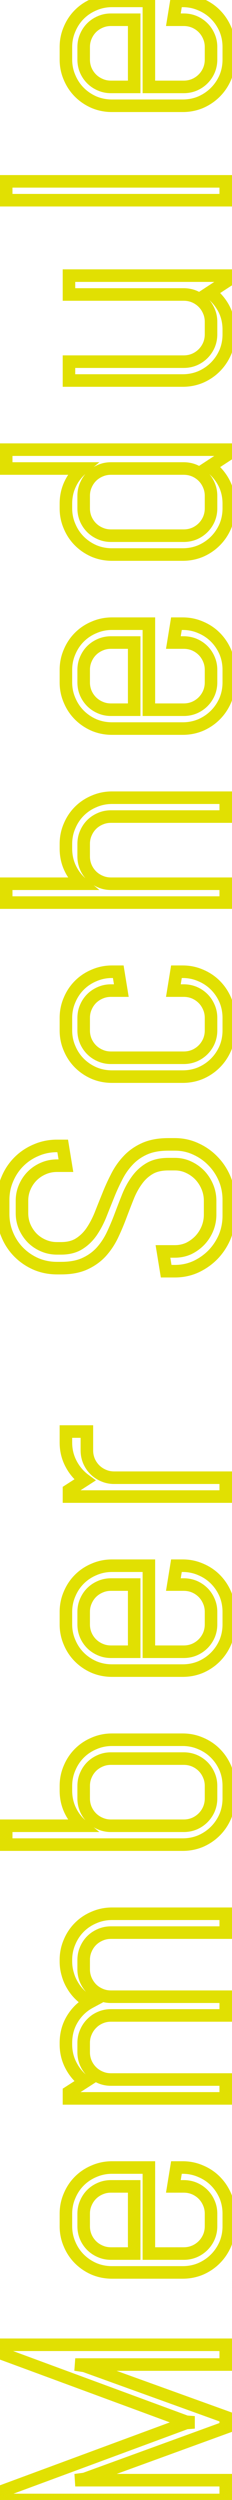 <svg width="37" height="398" viewBox="0 0 37 398" fill="none" xmlns="http://www.w3.org/2000/svg">
<path d="M36 376.438L36 377.438L37 377.438L37 376.438L36 376.438ZM12.001 376.438L12.001 375.438L11.855 377.428L12.001 376.438ZM13.49 376.658L13.83 375.718L13.736 375.684L13.636 375.669L13.49 376.658ZM36 384.788L37 384.788L37 384.086L36.34 383.848L36 384.788ZM36 386.448L36.342 387.388L37 387.148L37 386.448L36 386.448ZM13.49 394.651L13.62 395.643L13.729 395.629L13.833 395.591L13.49 394.651ZM12.001 394.847L11.871 393.855L12.001 395.847L12.001 394.847ZM36 394.847L37 394.847L37 393.847L36 393.847L36 394.847ZM36 397.996L36 398.996L37 398.996L37 397.996L36 397.996ZM0.99 397.996L-0.01 397.996L-0.01 398.996L0.99 398.996L0.99 397.996ZM0.99 396.36L0.643 395.422L-0.01 395.664L-0.01 396.36L0.99 396.36ZM29.701 385.74L29.626 384.743L29.486 384.754L29.354 384.802L29.701 385.74ZM30.995 385.643L31.07 386.64L31.07 384.645L30.995 385.643ZM29.701 385.545L29.355 386.483L29.486 386.532L29.626 386.542L29.701 385.545ZM0.99 374.949L-0.01 374.949L-0.01 375.646L0.644 375.887L0.99 374.949ZM0.99 373.289L0.99 372.289L-0.01 372.289L-0.01 373.289L0.99 373.289ZM36 373.289L37 373.289L37 372.289L36 372.289L36 373.289ZM36 375.438L12.001 375.438L12.001 377.438L36 377.438L36 375.438ZM11.855 377.428L13.344 377.647L13.636 375.669L12.147 375.449L11.855 377.428ZM13.15 377.599L35.66 385.729L36.34 383.848L13.83 375.718L13.15 377.599ZM35 384.788L35 386.448L37 386.448L37 384.788L35 384.788ZM35.658 385.509L13.148 393.712L13.833 395.591L36.342 387.388L35.658 385.509ZM13.36 393.66L11.871 393.855L12.131 395.838L13.62 395.643L13.36 393.66ZM12.001 395.847L36 395.847L36 393.847L12.001 393.847L12.001 395.847ZM35 394.847L35 397.996L37 397.996L37 394.847L35 394.847ZM36 396.996L0.99 396.996L0.99 398.996L36 398.996L36 396.996ZM1.99 397.996L1.99 396.36L-0.01 396.36L-0.01 397.996L1.99 397.996ZM1.337 397.298L30.048 386.678L29.354 384.802L0.643 395.422L1.337 397.298ZM29.776 386.737L31.07 386.64L30.92 384.645L29.626 384.743L29.776 386.737ZM31.07 384.645L29.776 384.548L29.626 386.542L30.92 386.64L31.07 384.645ZM30.047 384.607L1.336 374.011L0.644 375.887L29.355 386.483L30.047 384.607ZM1.99 374.949L1.99 373.289L-0.01 373.289L-0.01 374.949L1.99 374.949ZM0.99 374.289L36 374.289L36 372.289L0.99 372.289L0.99 374.289ZM35 373.289L35 376.438L37 376.438L37 373.289L35 373.289ZM31.996 345.657L31.596 346.574L31.603 346.577L31.61 346.58L31.996 345.657ZM35.927 349.563L36.849 349.178L36.846 349.171L36.843 349.164L35.927 349.563ZM35.927 357.278L36.843 357.678L36.846 357.671L36.849 357.664L35.927 357.278ZM31.996 361.209L32.382 362.132L32.389 362.129L32.396 362.126L31.996 361.209ZM15.004 361.209L14.604 362.126L14.611 362.129L14.618 362.132L15.004 361.209ZM11.098 357.278L12.02 356.893L12.017 356.885L12.014 356.878L11.098 357.278ZM11.098 349.563L12.014 349.963L12.017 349.956L12.02 349.949L11.098 349.563ZM15.004 345.657L15.39 346.58L15.397 346.577L15.404 346.574L15.004 345.657ZM23.744 345.071L24.744 345.071L24.744 344.071L23.744 344.071L23.744 345.071ZM23.744 358.768L22.744 358.768L22.744 359.768L23.744 359.768L23.744 358.768ZM31.02 358.426L31.41 359.346L31.42 359.342L31.02 358.426ZM33.315 356.131L34.231 356.532L34.235 356.521L33.315 356.131ZM33.315 350.735L32.394 351.126L32.398 351.136L33.315 350.735ZM31.02 348.416L31.42 347.5L31.41 347.495L31.02 348.416ZM27.65 348.074L26.663 347.914L26.475 349.074L27.65 349.074L27.65 348.074ZM28.139 345.071L28.139 344.071L27.288 344.071L27.152 344.911L28.139 345.071ZM16.005 348.416L16.395 349.337L16.406 349.332L16.005 348.416ZM13.685 350.735L14.602 351.136L14.606 351.126L13.685 350.735ZM13.685 356.131L12.765 356.521L12.769 356.532L13.685 356.131ZM16.005 358.426L16.406 357.51L16.395 357.505L16.005 358.426ZM21.4 358.768L21.4 359.768L22.4 359.768L22.4 358.768L21.4 358.768ZM21.4 348.074L22.4 348.074L22.4 347.074L21.4 347.074L21.4 348.074ZM29.14 346.071C30.016 346.071 30.831 346.24 31.596 346.574L32.396 344.741C31.37 344.293 30.282 344.071 29.14 344.071L29.14 346.071ZM31.61 346.58C32.389 346.905 33.06 347.354 33.633 347.927L35.047 346.513C34.285 345.751 33.394 345.158 32.382 344.735L31.61 346.58ZM33.633 347.927C34.209 348.503 34.668 349.179 35.01 349.963L36.843 349.164C36.404 348.158 35.806 347.271 35.047 346.513L33.633 347.927ZM35.004 349.949C35.325 350.717 35.488 351.538 35.488 352.42L37.488 352.42C37.488 351.284 37.277 350.2 36.849 349.178L35.004 349.949ZM35.488 352.42L35.488 354.422L37.488 354.422L37.488 352.42L35.488 352.42ZM35.488 354.422C35.488 355.304 35.325 356.124 35.004 356.893L36.849 357.664C37.277 356.642 37.488 355.558 37.488 354.422L35.488 354.422ZM35.01 356.878C34.668 357.663 34.209 358.339 33.633 358.915L35.047 360.329C35.806 359.57 36.404 358.684 36.843 357.678L35.01 356.878ZM33.633 358.915C33.057 359.491 32.381 359.95 31.596 360.292L32.396 362.126C33.402 361.687 34.288 361.088 35.047 360.329L33.633 358.915ZM31.61 360.286C30.842 360.608 30.022 360.771 29.14 360.771L29.14 362.771C30.276 362.771 31.36 362.559 32.382 362.132L31.61 360.286ZM29.14 360.771L17.86 360.771L17.86 362.771L29.14 362.771L29.14 360.771ZM17.86 360.771C16.978 360.771 16.158 360.608 15.39 360.286L14.618 362.132C15.64 362.559 16.724 362.771 17.86 362.771L17.86 360.771ZM15.404 360.292C14.619 359.95 13.943 359.491 13.367 358.915L11.953 360.329C12.712 361.088 13.598 361.687 14.604 362.126L15.404 360.292ZM13.367 358.915C12.795 358.342 12.346 357.671 12.02 356.893L10.175 357.664C10.598 358.676 11.191 359.567 11.953 360.329L13.367 358.915ZM12.014 356.878C11.681 356.114 11.512 355.298 11.512 354.422L9.512 354.422C9.512 355.564 9.734 356.653 10.181 357.678L12.014 356.878ZM11.512 354.422L11.512 352.42L9.512 352.42L9.512 354.422L11.512 354.422ZM11.512 352.42C11.512 351.544 11.681 350.728 12.014 349.963L10.181 349.164C9.734 350.189 9.512 351.278 9.512 352.42L11.512 352.42ZM12.02 349.949C12.346 349.171 12.795 348.499 13.367 347.927L11.953 346.513C11.191 347.275 10.598 348.166 10.175 349.178L12.02 349.949ZM13.367 347.927C13.94 347.354 14.611 346.905 15.39 346.58L14.618 344.735C13.606 345.158 12.715 345.751 11.953 346.513L13.367 347.927ZM15.404 346.574C16.169 346.24 16.984 346.071 17.86 346.071L17.86 344.071C16.718 344.071 15.63 344.293 14.604 344.741L15.404 346.574ZM17.86 346.071L23.744 346.071L23.744 344.071L17.86 344.071L17.86 346.071ZM22.744 345.071L22.744 358.768L24.744 358.768L24.744 345.071L22.744 345.071ZM23.744 359.768L29.311 359.768L29.311 357.768L23.744 357.768L23.744 359.768ZM29.311 359.768C30.043 359.768 30.745 359.628 31.41 359.346L30.629 357.505C30.219 357.679 29.783 357.768 29.311 357.768L29.311 359.768ZM31.42 359.342C32.052 359.066 32.612 358.687 33.094 358.205L31.68 356.791C31.38 357.091 31.029 357.33 30.619 357.51L31.42 359.342ZM33.094 358.205C33.575 357.724 33.954 357.163 34.231 356.532L32.398 355.73C32.219 356.14 31.98 356.491 31.68 356.791L33.094 358.205ZM34.235 356.521C34.517 355.857 34.656 355.154 34.656 354.422L32.656 354.422C32.656 354.894 32.568 355.331 32.394 355.74L34.235 356.521ZM34.656 354.422L34.656 352.42L32.656 352.42L32.656 354.422L34.656 354.422ZM34.656 352.42C34.656 351.688 34.517 350.989 34.231 350.335L32.398 351.136C32.568 351.523 32.656 351.947 32.656 352.42L34.656 352.42ZM34.235 350.345C33.96 349.696 33.58 349.123 33.094 348.637L31.68 350.051C31.974 350.346 32.213 350.7 32.394 351.126L34.235 350.345ZM33.094 348.637C32.612 348.155 32.052 347.776 31.42 347.5L30.619 349.332C31.029 349.512 31.38 349.751 31.68 350.051L33.094 348.637ZM31.41 347.495C30.745 347.213 30.043 347.074 29.311 347.074L29.311 349.074C29.783 349.074 30.219 349.163 30.629 349.337L31.41 347.495ZM29.311 347.074L27.65 347.074L27.65 349.074L29.311 349.074L29.311 347.074ZM28.637 348.235L29.126 345.232L27.152 344.911L26.663 347.914L28.637 348.235ZM28.139 346.071L29.14 346.071L29.14 344.071L28.139 344.071L28.139 346.071ZM17.689 347.074C16.958 347.074 16.259 347.213 15.604 347.5L16.406 349.332C16.793 349.163 17.217 349.074 17.689 349.074L17.689 347.074ZM15.614 347.495C14.966 347.771 14.393 348.15 13.906 348.637L15.32 350.051C15.615 349.756 15.97 349.517 16.395 349.337L15.614 347.495ZM13.906 348.637C13.42 349.123 13.04 349.696 12.765 350.345L14.606 351.126C14.787 350.7 15.026 350.346 15.32 350.051L13.906 348.637ZM12.769 350.335C12.483 350.989 12.344 351.688 12.344 352.42L14.344 352.42C14.344 351.947 14.432 351.523 14.602 351.136L12.769 350.335ZM12.344 352.42L12.344 354.422L14.344 354.422L14.344 352.42L12.344 352.42ZM12.344 354.422C12.344 355.154 12.483 355.857 12.765 356.521L14.606 355.74C14.432 355.331 14.344 354.894 14.344 354.422L12.344 354.422ZM12.769 356.532C13.046 357.163 13.425 357.724 13.906 358.205L15.32 356.791C15.021 356.491 14.781 356.14 14.602 355.73L12.769 356.532ZM13.906 358.205C14.393 358.692 14.966 359.071 15.614 359.346L16.395 357.505C15.97 357.325 15.615 357.086 15.32 356.791L13.906 358.205ZM15.604 359.342C16.259 359.628 16.958 359.768 17.689 359.768L17.689 357.768C17.217 357.768 16.793 357.679 16.406 357.51L15.604 359.342ZM17.689 359.768L21.4 359.768L21.4 357.768L17.689 357.768L17.689 359.768ZM22.4 358.768L22.4 348.074L20.4 348.074L20.4 358.768L22.4 358.768ZM21.4 347.074L17.689 347.074L17.689 349.074L21.4 349.074L21.4 347.074ZM36 307.674L36 308.674L37 308.674L37 307.674L36 307.674ZM16.005 308.016L16.395 308.936L16.406 308.932L16.005 308.016ZM13.685 310.335L14.602 310.736L14.606 310.726L13.685 310.335ZM13.685 315.218L12.765 315.608L12.769 315.619L13.685 315.218ZM14.613 316.609L13.892 317.302L13.899 317.309L13.906 317.316L14.613 316.609ZM16.005 317.537L16.406 316.621L16.395 316.617L16.005 317.537ZM36 317.879L37 317.879L37 316.879L36 316.879L36 317.879ZM36 320.857L36 321.857L37 321.857L37 320.857L36 320.857ZM16.005 321.199L16.395 322.12L16.406 322.115L16.005 321.199ZM14.613 322.151L15.32 322.858L15.328 322.851L15.335 322.844L14.613 322.151ZM13.685 323.543L14.602 323.944L14.606 323.934L13.685 323.543ZM13.685 328.426L12.765 328.816L12.769 328.827L13.685 328.426ZM16.005 330.721L16.406 329.804L16.395 329.8L16.005 330.721ZM36 331.062L37 331.062L37 330.062L36 330.062L36 331.062ZM36 334.065L36 335.065L37 335.065L37 334.065L36 334.065ZM11 334.065L10 334.065L10 335.065L11 335.065L11 334.065ZM11 333.064L10.458 332.224L10 332.519L10 333.064L11 333.064ZM13.539 331.429L14.081 332.269L15.3 331.484L14.132 330.624L13.539 331.429ZM11.342 328.865L12.228 328.401L12.225 328.396L11.342 328.865ZM11.562 321.395L12.414 321.918L11.562 321.395ZM14.345 318.758L14.817 319.639L16.452 318.764L14.822 317.879L14.345 318.758ZM11.586 316.097L12.448 315.59L12.442 315.58L12.437 315.571L11.586 316.097ZM10.805 314.29L11.769 314.025L11.766 314.014L11.762 314.003L10.805 314.29ZM11.098 309.163L12.014 309.563L12.017 309.556L12.02 309.549L11.098 309.163ZM15.004 305.257L15.39 306.179L15.397 306.176L15.404 306.173L15.004 305.257ZM36 304.671L37 304.671L37 303.671L36 303.671L36 304.671ZM36 306.674L17.689 306.674L17.689 308.674L36 308.674L36 306.674ZM17.689 306.674C16.958 306.674 16.259 306.813 15.604 307.099L16.406 308.932C16.793 308.762 17.217 308.674 17.689 308.674L17.689 306.674ZM15.614 307.095C14.966 307.37 14.393 307.75 13.906 308.236L15.32 309.65C15.615 309.356 15.97 309.117 16.395 308.936L15.614 307.095ZM13.906 308.236C13.42 308.723 13.04 309.296 12.765 309.944L14.606 310.726C14.787 310.3 15.026 309.945 15.32 309.65L13.906 308.236ZM12.769 309.934C12.483 310.589 12.344 311.288 12.344 312.02L14.344 312.02C14.344 311.547 14.432 311.123 14.602 310.736L12.769 309.934ZM12.344 312.02L12.344 313.509L14.344 313.509L14.344 312.02L12.344 312.02ZM12.344 313.509C12.344 314.241 12.483 314.944 12.765 315.608L14.606 314.827C14.432 314.418 14.344 313.981 14.344 313.509L12.344 313.509ZM12.769 315.619C13.044 316.247 13.419 316.809 13.892 317.302L15.335 315.917C15.026 315.596 14.783 315.231 14.602 314.817L12.769 315.619ZM13.906 317.316C14.393 317.803 14.966 318.183 15.614 318.458L16.395 316.617C15.97 316.436 15.615 316.197 15.32 315.902L13.906 317.316ZM15.604 318.453C16.259 318.74 16.958 318.879 17.689 318.879L17.689 316.879C17.217 316.879 16.793 316.79 16.406 316.621L15.604 318.453ZM17.689 318.879L36 318.879L36 316.879L17.689 316.879L17.689 318.879ZM35 317.879L35 320.857L37 320.857L37 317.879L35 317.879ZM36 319.857L17.689 319.857L17.689 321.857L36 321.857L36 319.857ZM17.689 319.857C16.958 319.857 16.259 319.997 15.604 320.283L16.406 322.115C16.793 321.946 17.217 321.857 17.689 321.857L17.689 319.857ZM15.614 320.279C14.957 320.557 14.38 320.951 13.892 321.459L15.335 322.844C15.628 322.538 15.979 322.297 16.395 322.12L15.614 320.279ZM13.906 321.444C13.42 321.931 13.04 322.504 12.765 323.152L14.606 323.934C14.787 323.508 15.026 323.153 15.32 322.858L13.906 321.444ZM12.769 323.142C12.483 323.797 12.344 324.496 12.344 325.228L14.344 325.228C14.344 324.755 14.432 324.331 14.602 323.944L12.769 323.142ZM12.344 325.228L12.344 326.717L14.344 326.717L14.344 325.228L12.344 325.228ZM12.344 326.717C12.344 327.449 12.483 328.152 12.765 328.816L14.606 328.035C14.432 327.626 14.344 327.189 14.344 326.717L12.344 326.717ZM12.769 328.827C13.046 329.458 13.425 330.019 13.906 330.5L15.32 329.086C15.021 328.786 14.781 328.435 14.602 328.025L12.769 328.827ZM13.906 330.5C14.393 330.987 14.966 331.366 15.614 331.641L16.395 329.8C15.97 329.62 15.615 329.381 15.32 329.086L13.906 330.5ZM15.604 331.637C16.259 331.923 16.958 332.062 17.689 332.062L17.689 330.062C17.217 330.062 16.793 329.974 16.406 329.805L15.604 331.637ZM17.689 332.062L36 332.062L36 330.062L17.689 330.062L17.689 332.062ZM35 331.062L35 334.065L37 334.065L37 331.062L35 331.062ZM36 333.065L11 333.065L11 335.065L36 335.065L36 333.065ZM12 334.065L12 333.064L10 333.064L10 334.065L12 334.065ZM11.542 333.905L14.081 332.269L12.998 330.588L10.458 332.224L11.542 333.905ZM14.132 330.624C13.327 330.03 12.695 329.293 12.228 328.401L10.456 329.329C11.063 330.488 11.895 331.46 12.946 332.234L14.132 330.624ZM12.225 328.396C11.751 327.504 11.512 326.535 11.512 325.472L9.512 325.472C9.512 326.85 9.826 328.143 10.459 329.334L12.225 328.396ZM11.512 325.472L11.512 325.228L9.512 325.228L9.512 325.472L11.512 325.472ZM11.512 325.228C11.512 323.985 11.816 322.89 12.414 321.918L10.709 320.871C9.907 322.177 9.512 323.638 9.512 325.228L11.512 325.228ZM12.414 321.918C13.023 320.926 13.82 320.173 14.817 319.639L13.873 317.876C12.558 318.58 11.5 319.584 10.709 320.871L12.414 321.918ZM14.822 317.879C14.332 317.613 13.885 317.285 13.477 316.891L12.088 318.33C12.624 318.847 13.218 319.284 13.868 319.637L14.822 317.879ZM13.477 316.891C13.069 316.497 12.726 316.063 12.448 315.59L10.724 316.604C11.096 317.237 11.552 317.813 12.088 318.33L13.477 316.891ZM12.437 315.571C12.147 315.102 11.924 314.588 11.769 314.025L9.84 314.555C10.044 315.294 10.341 315.985 10.735 316.622L12.437 315.571ZM11.762 314.003C11.596 313.448 11.512 312.869 11.512 312.264L9.512 312.264C9.512 313.058 9.623 313.83 9.847 314.577L11.762 314.003ZM11.512 312.264L11.512 312.02L9.512 312.02L9.512 312.264L11.512 312.264ZM11.512 312.02C11.512 311.143 11.681 310.328 12.014 309.563L10.181 308.763C9.734 309.789 9.512 310.877 9.512 312.02L11.512 312.02ZM12.02 309.549C12.346 308.77 12.795 308.099 13.367 307.526L11.953 306.112C11.191 306.874 10.598 307.765 10.175 308.777L12.02 309.549ZM13.367 307.526C13.94 306.954 14.611 306.505 15.39 306.179L14.618 304.334C13.606 304.757 12.715 305.35 11.953 306.112L13.367 307.526ZM15.404 306.173C16.169 305.84 16.984 305.671 17.86 305.671L17.86 303.671C16.718 303.671 15.63 303.893 14.604 304.34L15.404 306.173ZM17.86 305.671L36 305.671L36 303.671L17.86 303.671L17.86 305.671ZM35 304.671L35 307.674L37 307.674L37 304.671L35 304.671ZM31.996 277.552L31.596 278.468L31.603 278.471L31.61 278.474L31.996 277.552ZM35.927 281.458L36.849 281.072L36.846 281.065L36.843 281.058L35.927 281.458ZM35.927 289.173L36.843 289.573L36.846 289.566L36.849 289.559L35.927 289.173ZM31.996 293.104L32.382 294.026L32.389 294.023L32.396 294.02L31.996 293.104ZM0.99 293.665L-0.01 293.665L-0.01 294.665L0.99 294.665L0.99 293.665ZM0.99 290.662L0.99 289.662L-0.01 289.662L-0.01 290.662L0.99 290.662ZM13.1 290.662L13.1 291.662L15.845 291.662L13.743 289.896L13.1 290.662ZM11.195 288.196L12.099 287.768L11.195 288.196ZM11.098 281.458L12.014 281.858L12.017 281.851L12.02 281.844L11.098 281.458ZM15.004 277.552L15.39 278.474L15.397 278.471L15.404 278.468L15.004 277.552ZM16.005 280.311L16.395 281.231L16.406 281.227L16.005 280.311ZM13.685 282.63L14.602 283.031L14.606 283.02L13.685 282.63ZM13.685 288.025L12.765 288.416L12.769 288.426L13.685 288.025ZM16.005 290.32L16.406 289.404L16.395 289.4L16.005 290.32ZM31.02 290.32L31.41 291.241L31.42 291.236L31.02 290.32ZM33.314 288.025L34.231 288.426L34.235 288.416L33.314 288.025ZM33.314 282.63L32.394 283.02L32.398 283.031L33.314 282.63ZM31.02 280.311L31.42 279.394L31.41 279.39L31.02 280.311ZM29.14 277.966C30.016 277.966 30.831 278.135 31.596 278.468L32.396 276.635C31.37 276.188 30.282 275.966 29.14 275.966L29.14 277.966ZM31.61 278.474C32.389 278.8 33.06 279.249 33.633 279.821L35.047 278.407C34.285 277.645 33.394 277.052 32.382 276.629L31.61 278.474ZM33.633 279.821C34.209 280.397 34.668 281.073 35.01 281.858L36.843 281.058C36.404 280.052 35.806 279.166 35.047 278.407L33.633 279.821ZM35.004 281.844C35.325 282.612 35.488 283.432 35.488 284.314L37.488 284.314C37.488 283.178 37.277 282.094 36.849 281.072L35.004 281.844ZM35.488 284.314L35.488 286.316L37.488 286.316L37.488 284.314L35.488 284.314ZM35.488 286.316C35.488 287.198 35.325 288.019 35.004 288.787L36.849 289.559C37.277 288.536 37.488 287.453 37.488 286.316L35.488 286.316ZM35.01 288.773C34.668 289.558 34.209 290.234 33.633 290.809L35.047 292.224C35.806 291.465 36.404 290.578 36.843 289.573L35.01 288.773ZM33.633 290.809C33.057 291.385 32.381 291.845 31.596 292.187L32.396 294.02C33.402 293.581 34.288 292.983 35.047 292.224L33.633 290.809ZM31.61 292.181C30.842 292.502 30.022 292.665 29.14 292.665L29.14 294.665C30.276 294.665 31.36 294.454 32.382 294.026L31.61 292.181ZM29.14 292.665L0.99 292.665L0.99 294.665L29.14 294.665L29.14 292.665ZM1.99 293.665L1.99 290.662L-0.01 290.662L-0.01 293.665L1.99 293.665ZM0.99 291.662L13.1 291.662L13.1 289.662L0.99 289.662L0.99 291.662ZM13.743 289.896C13.039 289.305 12.493 288.598 12.099 287.768L10.292 288.625C10.809 289.715 11.533 290.652 12.456 291.428L13.743 289.896ZM12.099 287.768C11.71 286.949 11.512 286.055 11.512 285.071L9.512 285.071C9.512 286.334 9.769 287.523 10.292 288.625L12.099 287.768ZM11.512 285.071L11.512 284.314L9.512 284.314L9.512 285.071L11.512 285.071ZM11.512 284.314C11.512 283.438 11.681 282.623 12.014 281.858L10.181 281.058C9.734 282.084 9.512 283.172 9.512 284.314L11.512 284.314ZM12.02 281.844C12.346 281.065 12.795 280.394 13.367 279.821L11.953 278.407C11.191 279.169 10.598 280.06 10.175 281.072L12.02 281.844ZM13.367 279.821C13.94 279.249 14.611 278.8 15.39 278.474L14.618 276.629C13.606 277.052 12.715 277.645 11.953 278.407L13.367 279.821ZM15.404 278.468C16.169 278.135 16.984 277.966 17.86 277.966L17.86 275.966C16.718 275.966 15.63 276.188 14.604 276.635L15.404 278.468ZM17.86 277.966L29.14 277.966L29.14 275.966L17.86 275.966L17.86 277.966ZM17.689 278.969C16.958 278.969 16.259 279.108 15.604 279.394L16.406 281.227C16.793 281.057 17.217 280.969 17.689 280.969L17.689 278.969ZM15.614 279.39C14.966 279.665 14.393 280.045 13.906 280.531L15.32 281.945C15.615 281.651 15.97 281.412 16.395 281.231L15.614 279.39ZM13.906 280.531C13.42 281.018 13.04 281.591 12.765 282.239L14.606 283.02C14.787 282.595 15.026 282.24 15.32 281.945L13.906 280.531ZM12.769 282.229C12.483 282.884 12.344 283.583 12.344 284.314L14.344 284.314C14.344 283.842 14.432 283.418 14.602 283.031L12.769 282.229ZM12.344 284.314L12.344 286.316L14.344 286.316L14.344 284.314L12.344 284.314ZM12.344 286.316C12.344 287.048 12.483 287.751 12.765 288.416L14.606 287.635C14.432 287.225 14.344 286.789 14.344 286.316L12.344 286.316ZM12.769 288.426C13.046 289.058 13.425 289.618 13.906 290.1L15.32 288.685C15.021 288.386 14.781 288.035 14.602 287.625L12.769 288.426ZM13.906 290.1C14.393 290.586 14.966 290.966 15.614 291.241L16.395 289.4C15.97 289.219 15.615 288.98 15.32 288.685L13.906 290.1ZM15.604 291.236C16.259 291.523 16.958 291.662 17.689 291.662L17.689 289.662C17.217 289.662 16.793 289.573 16.406 289.404L15.604 291.236ZM17.689 291.662L29.311 291.662L29.311 289.662L17.689 289.662L17.689 291.662ZM29.311 291.662C30.043 291.662 30.745 291.523 31.41 291.241L30.629 289.4C30.219 289.573 29.783 289.662 29.311 289.662L29.311 291.662ZM31.42 291.236C32.052 290.96 32.612 290.581 33.094 290.1L31.68 288.685C31.38 288.985 31.029 289.225 30.619 289.404L31.42 291.236ZM33.094 290.1C33.575 289.618 33.954 289.058 34.231 288.426L32.398 287.625C32.219 288.035 31.98 288.386 31.68 288.685L33.094 290.1ZM34.235 288.416C34.517 287.751 34.656 287.048 34.656 286.316L32.656 286.316C32.656 286.789 32.568 287.225 32.394 287.635L34.235 288.416ZM34.656 286.316L34.656 284.314L32.656 284.314L32.656 286.316L34.656 286.316ZM34.656 284.314C34.656 283.583 34.517 282.884 34.231 282.229L32.398 283.031C32.568 283.418 32.656 283.842 32.656 284.314L34.656 284.314ZM34.235 282.239C33.96 281.591 33.58 281.018 33.094 280.531L31.68 281.945C31.974 282.24 32.213 282.595 32.394 283.02L34.235 282.239ZM33.094 280.531C32.612 280.05 32.052 279.671 31.42 279.394L30.619 281.227C31.029 281.406 31.38 281.646 31.68 281.945L33.094 280.531ZM31.41 279.39C30.745 279.108 30.043 278.969 29.311 278.969L29.311 280.969C29.783 280.969 30.219 281.057 30.629 281.231L31.41 279.39ZM29.311 278.969L17.689 278.969L17.689 280.969L29.311 280.969L29.311 278.969ZM31.996 249.847L31.596 250.763L31.603 250.766L31.61 250.769L31.996 249.847ZM35.927 253.753L36.849 253.367L36.846 253.36L36.843 253.353L35.927 253.753ZM35.927 261.468L36.843 261.868L36.846 261.861L36.849 261.854L35.927 261.468ZM31.996 265.398L32.382 266.321L32.389 266.318L32.396 266.315L31.996 265.398ZM15.004 265.398L14.604 266.315L14.611 266.318L14.618 266.321L15.004 265.398ZM11.098 261.468L12.02 261.082L12.017 261.075L12.014 261.068L11.098 261.468ZM11.098 253.753L12.014 254.153L12.017 254.146L12.02 254.139L11.098 253.753ZM15.004 249.847L15.39 250.769L15.397 250.766L15.404 250.763L15.004 249.847ZM23.744 249.261L24.744 249.261L24.744 248.261L23.744 248.261L23.744 249.261ZM23.744 262.957L22.744 262.957L22.744 263.957L23.744 263.957L23.744 262.957ZM31.02 262.615L31.41 263.536L31.42 263.531L31.02 262.615ZM33.314 260.32L34.231 260.721L34.235 260.711L33.314 260.32ZM33.314 254.925L32.394 255.315L32.398 255.326L33.314 254.925ZM31.02 252.605L31.42 251.689L31.41 251.685L31.02 252.605ZM27.65 252.264L26.663 252.103L26.475 253.264L27.65 253.264L27.65 252.264ZM28.139 249.261L28.139 248.261L27.288 248.261L27.152 249.1L28.139 249.261ZM16.005 252.605L16.395 253.526L16.406 253.522L16.005 252.605ZM13.685 254.925L14.602 255.326L14.606 255.315L13.685 254.925ZM13.685 260.32L12.765 260.711L12.769 260.721L13.685 260.32ZM16.005 262.615L16.406 261.699L16.395 261.695L16.005 262.615ZM21.4 262.957L21.4 263.957L22.4 263.957L22.4 262.957L21.4 262.957ZM21.4 252.264L22.4 252.264L22.4 251.264L21.4 251.264L21.4 252.264ZM29.14 250.261C30.016 250.261 30.831 250.429 31.596 250.763L32.396 248.93C31.37 248.483 30.282 248.261 29.14 248.261L29.14 250.261ZM31.61 250.769C32.389 251.095 33.06 251.544 33.633 252.116L35.047 250.702C34.285 249.94 33.394 249.347 32.382 248.924L31.61 250.769ZM33.633 252.116C34.209 252.692 34.668 253.368 35.01 254.153L36.843 253.353C36.404 252.347 35.806 251.461 35.047 250.702L33.633 252.116ZM35.004 254.139C35.325 254.907 35.488 255.727 35.488 256.609L37.488 256.609C37.488 255.473 37.277 254.389 36.849 253.367L35.004 254.139ZM35.488 256.609L35.488 258.611L37.488 258.611L37.488 256.609L35.488 256.609ZM35.488 258.611C35.488 259.493 35.325 260.314 35.004 261.082L36.849 261.854C37.277 260.831 37.488 259.747 37.488 258.611L35.488 258.611ZM35.01 261.068C34.668 261.853 34.209 262.529 33.633 263.104L35.047 264.519C35.806 263.76 36.404 262.873 36.843 261.868L35.01 261.068ZM33.633 263.104C33.057 263.68 32.381 264.139 31.596 264.482L32.396 266.315C33.402 265.876 34.288 265.277 35.047 264.519L33.633 263.104ZM31.61 264.476C30.842 264.797 30.022 264.96 29.14 264.96L29.14 266.96C30.276 266.96 31.36 266.749 32.382 266.321L31.61 264.476ZM29.14 264.96L17.86 264.96L17.86 266.96L29.14 266.96L29.14 264.96ZM17.86 264.96C16.978 264.96 16.158 264.797 15.39 264.476L14.618 266.321C15.64 266.749 16.724 266.96 17.86 266.96L17.86 264.96ZM15.404 264.482C14.619 264.139 13.943 263.68 13.367 263.104L11.953 264.519C12.712 265.277 13.598 265.876 14.604 266.315L15.404 264.482ZM13.367 263.104C12.795 262.532 12.346 261.861 12.02 261.082L10.175 261.854C10.598 262.865 11.191 263.757 11.953 264.519L13.367 263.104ZM12.014 261.068C11.681 260.303 11.512 259.487 11.512 258.611L9.512 258.611C9.512 259.753 9.734 260.842 10.181 261.868L12.014 261.068ZM11.512 258.611L11.512 256.609L9.512 256.609L9.512 258.611L11.512 258.611ZM11.512 256.609C11.512 255.733 11.681 254.918 12.014 254.153L10.181 253.353C9.734 254.379 9.512 255.467 9.512 256.609L11.512 256.609ZM12.02 254.139C12.346 253.36 12.795 252.689 13.367 252.116L11.953 250.702C11.191 251.464 10.598 252.355 10.175 253.367L12.02 254.139ZM13.367 252.116C13.94 251.544 14.611 251.095 15.39 250.769L14.618 248.924C13.606 249.347 12.715 249.94 11.953 250.702L13.367 252.116ZM15.404 250.763C16.169 250.429 16.984 250.261 17.86 250.261L17.86 248.261C16.718 248.261 15.63 248.483 14.604 248.93L15.404 250.763ZM17.86 250.261L23.744 250.261L23.744 248.261L17.86 248.261L17.86 250.261ZM22.744 249.261L22.744 262.957L24.744 262.957L24.744 249.261L22.744 249.261ZM23.744 263.957L29.311 263.957L29.311 261.957L23.744 261.957L23.744 263.957ZM29.311 263.957C30.043 263.957 30.745 263.818 31.41 263.536L30.629 261.695C30.219 261.868 29.783 261.957 29.311 261.957L29.311 263.957ZM31.42 263.531C32.052 263.255 32.612 262.876 33.094 262.395L31.68 260.98C31.38 261.28 31.029 261.52 30.619 261.699L31.42 263.531ZM33.094 262.395C33.575 261.913 33.954 261.353 34.231 260.721L32.398 259.919C32.219 260.329 31.98 260.681 31.68 260.98L33.094 262.395ZM34.235 260.711C34.517 260.046 34.656 259.343 34.656 258.611L32.656 258.611C32.656 259.084 32.568 259.52 32.394 259.93L34.235 260.711ZM34.656 258.611L34.656 256.609L32.656 256.609L32.656 258.611L34.656 258.611ZM34.656 256.609C34.656 255.878 34.517 255.179 34.231 254.524L32.398 255.326C32.568 255.713 32.656 256.137 32.656 256.609L34.656 256.609ZM34.235 254.534C33.96 253.886 33.58 253.313 33.094 252.826L31.68 254.24C31.974 254.535 32.213 254.89 32.394 255.315L34.235 254.534ZM33.094 252.826C32.612 252.345 32.052 251.966 31.42 251.689L30.619 253.522C31.029 253.701 31.38 253.94 31.68 254.24L33.094 252.826ZM31.41 251.685C30.745 251.403 30.043 251.264 29.311 251.264L29.311 253.264C29.783 253.264 30.219 253.352 30.629 253.526L31.41 251.685ZM29.311 251.264L27.65 251.264L27.65 253.264L29.311 253.264L29.311 251.264ZM28.637 252.424L29.126 249.421L27.152 249.1L26.663 252.103L28.637 252.424ZM28.139 250.261L29.14 250.261L29.14 248.261L28.139 248.261L28.139 250.261ZM17.689 251.264C16.958 251.264 16.259 251.403 15.604 251.689L16.406 253.522C16.793 253.352 17.217 253.264 17.689 253.264L17.689 251.264ZM15.614 251.685C14.966 251.96 14.393 252.34 13.906 252.826L15.32 254.24C15.615 253.946 15.97 253.707 16.395 253.526L15.614 251.685ZM13.906 252.826C13.42 253.313 13.04 253.886 12.765 254.534L14.606 255.315C14.787 254.89 15.026 254.535 15.32 254.24L13.906 252.826ZM12.769 254.524C12.483 255.179 12.344 255.878 12.344 256.609L14.344 256.609C14.344 256.137 14.432 255.713 14.602 255.326L12.769 254.524ZM12.344 256.609L12.344 258.611L14.344 258.611L14.344 256.609L12.344 256.609ZM12.344 258.611C12.344 259.343 12.483 260.046 12.765 260.711L14.606 259.93C14.432 259.52 14.344 259.084 14.344 258.611L12.344 258.611ZM12.769 260.721C13.046 261.353 13.425 261.913 13.906 262.395L15.32 260.98C15.021 260.681 14.781 260.329 14.602 259.919L12.769 260.721ZM13.906 262.395C14.393 262.881 14.966 263.261 15.614 263.536L16.395 261.695C15.97 261.514 15.615 261.275 15.32 260.98L13.906 262.395ZM15.604 263.531C16.259 263.818 16.958 263.957 17.689 263.957L17.689 261.957C17.217 261.957 16.793 261.868 16.406 261.699L15.604 263.531ZM17.689 263.957L21.4 263.957L21.4 261.957L17.689 261.957L17.689 263.957ZM22.4 262.957L22.4 252.264L20.4 252.264L20.4 262.957L22.4 262.957ZM21.4 251.264L17.689 251.264L17.689 253.264L21.4 253.264L21.4 251.264ZM14.198 232.615L13.278 233.006L13.282 233.016L14.198 232.615ZM16.518 234.91L16.918 233.994L16.908 233.99L16.518 234.91ZM36 235.252L37 235.252L37 234.252L36 234.252L36 235.252ZM36 238.255L36 239.255L37 239.255L37 238.255L36 238.255ZM11 238.255L10 238.255L10 239.255L11 239.255L11 238.255ZM11 237.254L10.458 236.413L10 236.709L10 237.254L11 237.254ZM13.539 235.618L14.081 236.459L15.3 235.673L14.132 234.813L13.539 235.618ZM11.342 233.055L12.228 232.591L12.225 232.586L11.342 233.055ZM10.512 227.903L10.512 226.903L9.512 226.903L9.512 227.903L10.512 227.903ZM13.856 227.903L14.856 227.903L14.856 226.903L13.856 226.903L13.856 227.903ZM12.856 230.906C12.856 231.638 12.996 232.341 13.278 233.006L15.119 232.225C14.945 231.815 14.856 231.379 14.856 230.906L12.856 230.906ZM13.282 233.016C13.558 233.648 13.938 234.208 14.419 234.69L15.833 233.275C15.533 232.975 15.294 232.624 15.114 232.214L13.282 233.016ZM14.419 234.69C14.905 235.176 15.478 235.556 16.127 235.831L16.908 233.99C16.483 233.809 16.128 233.57 15.833 233.275L14.419 234.69ZM16.117 235.826C16.771 236.113 17.47 236.252 18.202 236.252L18.202 234.252C17.73 234.252 17.305 234.163 16.918 233.994L16.117 235.826ZM18.202 236.252L36 236.252L36 234.252L18.202 234.252L18.202 236.252ZM35 235.252L35 238.255L37 238.255L37 235.252L35 235.252ZM36 237.255L11 237.255L11 239.255L36 239.255L36 237.255ZM12 238.255L12 237.254L10 237.254L10 238.255L12 238.255ZM11.542 238.095L14.081 236.459L12.998 234.778L10.458 236.413L11.542 238.095ZM14.132 234.813C13.327 234.22 12.695 233.482 12.228 232.591L10.456 233.519C11.063 234.678 11.895 235.649 12.946 236.423L14.132 234.813ZM12.225 232.586C11.751 231.693 11.512 230.724 11.512 229.661L9.512 229.661C9.512 231.04 9.826 232.333 10.459 233.524L12.225 232.586ZM11.512 229.661L11.512 227.903L9.512 227.903L9.512 229.661L11.512 229.661ZM10.512 228.903L13.856 228.903L13.856 226.903L10.512 226.903L10.512 228.903ZM12.856 227.903L12.856 230.906L14.856 230.906L14.856 227.903L12.856 227.903ZM31.239 182.918L30.815 183.823L30.826 183.829L31.239 182.918ZM33.974 184.847L33.252 185.539L33.259 185.546L33.974 184.847ZM35.829 187.654L36.753 187.271L36.75 187.264L35.829 187.654ZM35.829 196.932L36.748 197.327L36.751 197.319L36.755 197.31L35.829 196.932ZM33.974 199.739L34.688 200.439L34.695 200.432L33.974 199.739ZM31.239 201.668L31.652 202.579L31.664 202.573L31.239 201.668ZM26.503 202.376L25.516 202.537L25.652 203.376L26.503 203.376L26.503 202.376ZM25.99 199.227L25.99 198.227L24.814 198.227L25.003 199.387L25.99 199.227ZM30.092 198.763L30.504 199.674L30.517 199.668L30.53 199.661L30.092 198.763ZM31.874 197.469L32.592 198.165L32.597 198.159L32.603 198.153L31.874 197.469ZM33.07 195.613L33.993 195.999L33.996 195.992L33.07 195.613ZM33.07 188.948L33.993 188.562L33.07 188.948ZM31.874 187.093L32.603 186.408L32.597 186.402L32.592 186.397L31.874 187.093ZM30.092 185.823L29.662 186.726L29.671 186.731L30.092 185.823ZM23.842 186.043L23.332 185.182L23.842 186.043ZM21.815 187.923L22.623 188.512L22.631 188.501L21.815 187.923ZM20.375 190.584L21.303 190.955L21.306 190.95L20.375 190.584ZM17.909 196.663L18.809 197.098L18.812 197.092L17.909 196.663ZM16.151 199.3L16.889 199.976L16.896 199.967L16.151 199.3ZM13.539 201.18L13.957 202.088L13.539 201.18ZM5.751 201.229L5.35 202.145L5.362 202.15L5.751 201.229ZM1.186 196.639L2.107 196.25L2.104 196.243L1.186 196.639ZM1.186 187.679L2.102 188.08L2.107 188.067L1.186 187.679ZM5.751 183.113L6.14 184.035L6.152 184.029L5.751 183.113ZM9.999 182.43L10.986 182.269L10.849 181.43L9.999 181.43L9.999 182.43ZM10.512 185.579L10.512 186.579L11.688 186.579L11.499 185.418L10.512 185.579ZM6.923 186.019L7.317 186.938L7.325 186.934L6.923 186.019ZM3.944 188.997L4.86 189.399L4.863 189.391L3.944 188.997ZM3.944 195.32L3.025 195.714L3.029 195.722L3.944 195.32ZM5.141 197.103L4.422 197.798L4.428 197.804L4.434 197.81L5.141 197.103ZM6.923 198.299L7.325 197.383L7.317 197.38L6.923 198.299ZM14.564 196.15L15.38 196.728L15.389 196.717L14.564 196.15ZM15.98 193.514L16.904 193.898L16.907 193.889L16.911 193.88L15.98 193.514ZM17.201 190.462L18.128 190.838L18.133 190.826L17.201 190.462ZM18.568 187.435L19.457 187.894L19.461 187.885L19.466 187.876L18.568 187.435ZM20.399 184.773L21.129 185.457L21.137 185.449L20.399 184.773ZM27.895 183.186C28.941 183.186 29.91 183.399 30.815 183.823L31.664 182.013C30.485 181.46 29.224 181.186 27.895 181.186L27.895 183.186ZM30.826 183.829C31.754 184.249 32.56 184.818 33.252 185.539L34.695 184.154C33.825 183.247 32.808 182.531 31.652 182.007L30.826 183.829ZM33.259 185.546C33.949 186.251 34.499 187.08 34.908 188.045L36.75 187.264C36.247 186.08 35.561 185.038 34.688 184.147L33.259 185.546ZM34.906 188.038C35.293 188.97 35.488 189.962 35.488 191.023L37.488 191.023C37.488 189.709 37.244 188.455 36.753 187.271L34.906 188.038ZM35.488 191.023L35.488 193.538L37.488 193.538L37.488 191.023L35.488 191.023ZM35.488 193.538C35.488 194.6 35.293 195.602 34.904 196.553L36.755 197.31C37.244 196.113 37.488 194.853 37.488 193.538L35.488 193.538ZM34.911 196.536C34.501 197.486 33.949 198.321 33.252 199.047L34.695 200.432C35.561 199.53 36.245 198.493 36.748 197.327L34.911 196.536ZM33.259 199.039C32.564 199.749 31.752 200.323 30.815 200.763L31.664 202.573C32.81 202.036 33.821 201.324 34.688 200.439L33.259 199.039ZM30.826 200.757C29.92 201.168 28.946 201.376 27.895 201.376L27.895 203.376C29.219 203.376 30.476 203.112 31.652 202.579L30.826 200.757ZM27.895 201.376L26.503 201.376L26.503 203.376L27.895 203.376L27.895 201.376ZM27.49 202.215L26.977 199.066L25.003 199.387L25.516 202.537L27.49 202.215ZM25.99 200.227L27.895 200.227L27.895 198.227L25.99 198.227L25.99 200.227ZM27.895 200.227C28.812 200.227 29.686 200.044 30.504 199.674L29.68 197.852C29.131 198.1 28.54 198.227 27.895 198.227L27.895 200.227ZM30.53 199.661C31.302 199.285 31.991 198.785 32.592 198.165L31.156 196.773C30.715 197.227 30.216 197.59 29.653 197.864L30.53 199.661ZM32.603 198.153C33.192 197.527 33.655 196.806 33.993 195.999L32.148 195.227C31.9 195.82 31.565 196.337 31.145 196.784L32.603 198.153ZM33.996 195.992C34.339 195.154 34.51 194.277 34.51 193.367L32.51 193.367C32.51 194.02 32.388 194.64 32.145 195.235L33.996 195.992ZM34.51 193.367L34.51 191.17L32.51 191.17L32.51 193.367L34.51 193.367ZM34.51 191.17C34.51 190.26 34.338 189.388 33.993 188.562L32.148 189.334C32.388 189.908 32.51 190.517 32.51 191.17L34.51 191.17ZM33.993 188.562C33.655 187.755 33.192 187.035 32.603 186.408L31.145 187.777C31.565 188.225 31.9 188.741 32.148 189.334L33.993 188.562ZM32.592 186.397C31.987 185.773 31.293 185.278 30.512 184.916L29.671 186.731C30.225 186.987 30.719 187.338 31.156 187.789L32.592 186.397ZM30.522 184.92C29.7 184.529 28.82 184.335 27.895 184.335L27.895 186.335C28.532 186.335 29.117 186.467 29.662 186.726L30.522 184.92ZM27.895 184.335L26.845 184.335L26.845 186.335L27.895 186.335L27.895 184.335ZM26.845 184.335C25.514 184.335 24.324 184.596 23.332 185.182L24.351 186.904C24.955 186.546 25.767 186.335 26.845 186.335L26.845 184.335ZM23.332 185.182C22.41 185.728 21.631 186.453 20.999 187.345L22.631 188.501C23.106 187.83 23.679 187.302 24.351 186.904L23.332 185.182ZM21.007 187.334C20.383 188.19 19.863 189.154 19.444 190.218L21.306 190.95C21.668 190.028 22.109 189.218 22.623 188.512L21.007 187.334ZM19.447 190.213C19.053 191.196 18.66 192.212 18.267 193.26L20.139 193.962C20.528 192.927 20.916 191.925 21.303 190.955L19.447 190.213ZM18.267 193.26C17.886 194.276 17.466 195.267 17.006 196.234L18.812 197.092C19.297 196.074 19.739 195.03 20.139 193.962L18.267 193.26ZM17.009 196.228C16.576 197.123 16.042 197.923 15.406 198.633L16.896 199.967C17.661 199.114 18.298 198.156 18.809 197.098L17.009 196.228ZM15.414 198.624C14.794 199.301 14.034 199.851 13.121 200.271L13.957 202.088C15.095 201.564 16.077 200.861 16.889 199.976L15.414 198.624ZM13.121 200.271C12.262 200.667 11.153 200.888 9.755 200.888L9.755 202.888C11.352 202.888 12.765 202.637 13.957 202.088L13.121 200.271ZM9.755 200.888L9.096 200.888L9.096 202.888L9.755 202.888L9.755 200.888ZM9.096 200.888C8.034 200.888 7.052 200.692 6.14 200.307L5.362 202.15C6.533 202.644 7.781 202.888 9.096 202.888L9.096 200.888ZM6.152 200.312C5.221 199.905 4.414 199.356 3.724 198.666L2.309 200.08C3.181 200.952 4.198 201.64 5.35 202.145L6.152 200.312ZM3.724 198.666C3.036 197.978 2.497 197.175 2.107 196.25L0.264 197.027C0.753 198.185 1.435 199.205 2.309 200.08L3.724 198.666ZM2.104 196.243C1.704 195.314 1.502 194.326 1.502 193.27L-0.498 193.27C-0.498 194.589 -0.244 195.847 0.267 197.034L2.104 196.243ZM1.502 193.27L1.502 191.023L-0.498 191.023L-0.498 193.27L1.502 193.27ZM1.502 191.023C1.502 189.967 1.704 188.989 2.102 188.08L0.269 187.278C-0.244 188.452 -0.498 189.704 -0.498 191.023L1.502 191.023ZM2.107 188.067C2.497 187.142 3.036 186.339 3.724 185.651L2.309 184.237C1.435 185.112 0.753 186.132 0.264 187.29L2.107 188.067ZM3.724 185.651C4.411 184.964 5.214 184.425 6.14 184.035L5.362 182.192C4.204 182.68 3.184 183.363 2.309 184.237L3.724 185.651ZM6.152 184.029C7.061 183.631 8.039 183.43 9.096 183.43L9.096 181.43C7.776 181.43 6.524 181.684 5.35 182.197L6.152 184.029ZM9.096 183.43L9.999 183.43L9.999 181.43L9.096 181.43L9.096 183.43ZM9.012 182.59L9.525 185.74L11.499 185.418L10.986 182.269L9.012 182.59ZM10.512 184.579L9.096 184.579L9.096 186.579L10.512 186.579L10.512 184.579ZM9.096 184.579C8.186 184.579 7.324 184.75 6.521 185.103L7.325 186.934C7.856 186.701 8.443 186.579 9.096 186.579L9.096 184.579ZM6.529 185.099C5.733 185.44 5.032 185.909 4.434 186.508L5.848 187.922C6.259 187.511 6.745 187.183 7.317 186.938L6.529 185.099ZM4.434 186.508C3.835 187.106 3.366 187.808 3.025 188.603L4.863 189.391C5.108 188.819 5.437 188.333 5.848 187.922L4.434 186.508ZM3.029 188.595C2.676 189.398 2.505 190.26 2.505 191.17L4.505 191.17C4.505 190.517 4.627 189.931 4.86 189.399L3.029 188.595ZM2.505 191.17L2.505 193.123L4.505 193.123L4.505 191.17L2.505 191.17ZM2.505 193.123C2.505 194.033 2.676 194.9 3.025 195.714L4.863 194.926C4.627 194.374 4.505 193.776 4.505 193.123L2.505 193.123ZM3.029 195.722C3.369 196.498 3.835 197.192 4.422 197.798L5.859 196.407C5.437 195.972 5.105 195.477 4.86 194.918L3.029 195.722ZM4.434 197.81C5.032 198.408 5.733 198.877 6.529 199.218L7.317 197.38C6.745 197.135 6.259 196.806 5.848 196.395L4.434 197.81ZM6.521 199.214C7.324 199.567 8.186 199.738 9.096 199.738L9.096 197.738C8.443 197.738 7.856 197.617 7.325 197.383L6.521 199.214ZM9.096 199.738L9.755 199.738L9.755 197.738L9.096 197.738L9.096 199.738ZM9.755 199.738C11.017 199.738 12.154 199.472 13.112 198.881L12.062 197.179C11.49 197.532 10.738 197.738 9.755 197.738L9.755 199.738ZM13.112 198.881C13.999 198.334 14.755 197.612 15.38 196.728L13.748 195.572C13.268 196.251 12.705 196.782 12.062 197.179L13.112 198.881ZM15.389 196.717C15.969 195.872 16.473 194.932 16.904 193.898L15.057 193.129C14.674 194.049 14.234 194.866 13.74 195.584L15.389 196.717ZM16.911 193.88C17.3 192.891 17.706 191.877 18.128 190.838L16.275 190.086C15.85 191.13 15.442 192.151 15.05 193.148L16.911 193.88ZM18.133 190.826C18.527 189.816 18.968 188.839 19.457 187.894L17.68 186.976C17.159 187.984 16.689 189.025 16.27 190.098L18.133 190.826ZM19.466 187.876C19.912 186.969 20.466 186.164 21.129 185.457L19.67 184.089C18.868 184.945 18.201 185.915 17.671 186.993L19.466 187.876ZM21.137 185.449C21.755 184.775 22.52 184.225 23.449 183.804L22.623 181.983C21.469 182.506 20.477 183.209 19.662 184.098L21.137 185.449ZM23.449 183.804C24.327 183.406 25.448 183.186 26.845 183.186L26.845 181.186C25.247 181.186 23.828 181.437 22.623 181.983L23.449 183.804ZM26.845 183.186L27.895 183.186L27.895 181.186L26.845 181.186L26.845 183.186ZM31.996 155.286L31.596 156.203L31.603 156.206L31.61 156.209L31.996 155.286ZM35.927 159.192L36.849 158.807L36.846 158.799L36.843 158.792L35.927 159.192ZM35.927 166.907L36.843 167.307L36.846 167.3L36.849 167.293L35.927 166.907ZM31.996 170.838L32.382 171.76L32.389 171.758L32.396 171.754L31.996 170.838ZM15.004 170.838L14.604 171.754L14.611 171.758L14.618 171.76L15.004 170.838ZM11.098 166.907L12.02 166.521L12.017 166.514L12.014 166.507L11.098 166.907ZM11.098 159.192L12.014 159.592L12.017 159.585L12.02 159.578L11.098 159.192ZM15.004 155.286L15.39 156.209L15.397 156.206L15.404 156.203L15.004 155.286ZM18.861 154.7L19.848 154.54L19.712 153.7L18.861 153.7L18.861 154.7ZM19.35 157.703L19.35 158.703L20.525 158.703L20.337 157.543L19.35 157.703ZM16.005 158.045L16.395 158.966L16.406 158.961L16.005 158.045ZM13.685 160.364L14.602 160.765L14.606 160.755L13.685 160.364ZM13.685 165.76L12.765 166.15L12.769 166.161L13.685 165.76ZM16.005 168.055L16.406 167.138L16.395 167.134L16.005 168.055ZM31.02 168.055L31.41 168.975L31.42 168.971L31.02 168.055ZM33.314 165.76L34.231 166.161L34.235 166.15L33.314 165.76ZM33.314 160.364L32.394 160.755L32.398 160.765L33.314 160.364ZM31.02 158.045L31.42 157.129L31.41 157.124L31.02 158.045ZM27.65 157.703L26.663 157.543L26.475 158.703L27.65 158.703L27.65 157.703ZM28.139 154.7L28.139 153.7L27.288 153.7L27.152 154.54L28.139 154.7ZM29.14 155.7C30.016 155.7 30.831 155.869 31.596 156.203L32.396 154.37C31.37 153.922 30.282 153.7 29.14 153.7L29.14 155.7ZM31.61 156.209C32.389 156.534 33.06 156.983 33.633 157.556L35.047 156.142C34.285 155.38 33.394 154.787 32.382 154.364L31.61 156.209ZM33.633 157.556C34.209 158.132 34.668 158.808 35.01 159.592L36.843 158.792C36.404 157.787 35.806 156.9 35.047 156.142L33.633 157.556ZM35.004 159.578C35.325 160.346 35.488 161.167 35.488 162.049L37.488 162.049C37.488 160.913 37.277 159.829 36.849 158.807L35.004 159.578ZM35.488 162.049L35.488 164.051L37.488 164.051L37.488 162.049L35.488 162.049ZM35.488 164.051C35.488 164.933 35.325 165.753 35.004 166.521L36.849 167.293C37.277 166.271 37.488 165.187 37.488 164.051L35.488 164.051ZM35.01 166.507C34.668 167.292 34.209 167.968 33.633 168.544L35.047 169.958C35.806 169.199 36.404 168.313 36.843 167.307L35.01 166.507ZM33.633 168.544C33.057 169.12 32.381 169.579 31.596 169.921L32.396 171.754C33.402 171.316 34.288 170.717 35.047 169.958L33.633 168.544ZM31.61 169.915C30.842 170.237 30.022 170.399 29.14 170.399L29.14 172.399C30.276 172.399 31.36 172.188 32.382 171.76L31.61 169.915ZM29.14 170.399L17.86 170.399L17.86 172.399L29.14 172.399L29.14 170.399ZM17.86 170.399C16.978 170.399 16.158 170.237 15.39 169.915L14.618 171.76C15.64 172.188 16.724 172.399 17.86 172.399L17.86 170.399ZM15.404 169.921C14.619 169.579 13.943 169.12 13.367 168.544L11.953 169.958C12.712 170.717 13.598 171.316 14.604 171.754L15.404 169.921ZM13.367 168.544C12.795 167.971 12.346 167.3 12.02 166.521L10.175 167.293C10.598 168.305 11.191 169.196 11.953 169.958L13.367 168.544ZM12.014 166.507C11.68 165.742 11.512 164.927 11.512 164.051L9.512 164.051C9.512 165.193 9.734 166.282 10.181 167.307L12.014 166.507ZM11.512 164.051L11.512 162.049L9.512 162.049L9.512 164.051L11.512 164.051ZM11.512 162.049C11.512 161.173 11.68 160.357 12.014 159.592L10.181 158.792C9.734 159.818 9.512 160.907 9.512 162.049L11.512 162.049ZM12.02 159.578C12.346 158.8 12.795 158.128 13.367 157.556L11.953 156.142C11.191 156.904 10.598 157.795 10.175 158.807L12.02 159.578ZM13.367 157.556C13.94 156.983 14.611 156.534 15.39 156.209L14.618 154.364C13.606 154.787 12.715 155.38 11.953 156.142L13.367 157.556ZM15.404 156.203C16.169 155.869 16.984 155.7 17.86 155.7L17.86 153.7C16.718 153.7 15.63 153.922 14.604 154.37L15.404 156.203ZM17.86 155.7L18.861 155.7L18.861 153.7L17.86 153.7L17.86 155.7ZM17.874 154.861L18.363 157.864L20.337 157.543L19.848 154.54L17.874 154.861ZM19.35 156.703L17.689 156.703L17.689 158.703L19.35 158.703L19.35 156.703ZM17.689 156.703C16.958 156.703 16.259 156.842 15.604 157.129L16.406 158.961C16.793 158.792 17.217 158.703 17.689 158.703L17.689 156.703ZM15.614 157.124C14.966 157.4 14.393 157.779 13.906 158.266L15.32 159.68C15.615 159.385 15.97 159.146 16.395 158.965L15.614 157.124ZM13.906 158.266C13.42 158.752 13.04 159.325 12.765 159.974L14.606 160.755C14.787 160.329 15.026 159.975 15.32 159.68L13.906 158.266ZM12.769 159.963C12.483 160.618 12.344 161.317 12.344 162.049L14.344 162.049C14.344 161.576 14.432 161.152 14.602 160.765L12.769 159.963ZM12.344 162.049L12.344 164.051L14.344 164.051L14.344 162.049L12.344 162.049ZM12.344 164.051C12.344 164.783 12.483 165.486 12.765 166.15L14.606 165.369C14.432 164.96 14.344 164.523 14.344 164.051L12.344 164.051ZM12.769 166.161C13.046 166.792 13.425 167.353 13.906 167.834L15.32 166.42C15.021 166.12 14.781 165.769 14.602 165.359L12.769 166.161ZM13.906 167.834C14.393 168.321 14.966 168.7 15.614 168.975L16.395 167.134C15.97 166.954 15.615 166.715 15.32 166.42L13.906 167.834ZM15.604 168.971C16.259 169.257 16.958 169.396 17.689 169.396L17.689 167.396C17.217 167.396 16.793 167.308 16.406 167.139L15.604 168.971ZM17.689 169.396L29.311 169.396L29.311 167.396L17.689 167.396L17.689 169.396ZM29.311 169.396C30.043 169.396 30.745 169.257 31.41 168.975L30.629 167.134C30.219 167.308 29.783 167.396 29.311 167.396L29.311 169.396ZM31.42 168.971C32.052 168.694 32.612 168.315 33.094 167.834L31.68 166.42C31.38 166.72 31.029 166.959 30.619 167.139L31.42 168.971ZM33.094 167.834C33.575 167.353 33.954 166.792 34.231 166.161L32.398 165.359C32.219 165.769 31.98 166.12 31.68 166.42L33.094 167.834ZM34.235 166.15C34.517 165.486 34.656 164.783 34.656 164.051L32.656 164.051C32.656 164.523 32.568 164.96 32.394 165.369L34.235 166.15ZM34.656 164.051L34.656 162.049L32.656 162.049L32.656 164.051L34.656 164.051ZM34.656 162.049C34.656 161.317 34.517 160.618 34.231 159.963L32.398 160.765C32.568 161.152 32.656 161.576 32.656 162.049L34.656 162.049ZM34.235 159.974C33.96 159.325 33.58 158.752 33.094 158.266L31.68 159.68C31.974 159.975 32.213 160.329 32.394 160.755L34.235 159.974ZM33.094 158.266C32.612 157.784 32.052 157.405 31.42 157.129L30.619 158.961C31.029 159.14 31.38 159.38 31.68 159.68L33.094 158.266ZM31.41 157.124C30.745 156.842 30.043 156.703 29.311 156.703L29.311 158.703C29.783 158.703 30.219 158.792 30.629 158.965L31.41 157.124ZM29.311 156.703L27.65 156.703L27.65 158.703L29.311 158.703L29.311 156.703ZM28.637 157.864L29.126 154.861L27.152 154.54L26.663 157.543L28.637 157.864ZM28.139 155.7L29.14 155.7L29.14 153.7L28.139 153.7L28.139 155.7ZM36 129.998L36 130.998L37 130.998L37 129.998L36 129.998ZM16.005 130.34L16.395 131.26L16.406 131.256L16.005 130.34ZM13.685 132.659L14.602 133.06L14.606 133.05L13.685 132.659ZM13.685 138.055L12.765 138.445L12.769 138.456L13.685 138.055ZM16.005 140.35L16.406 139.433L16.395 139.429L16.005 140.35ZM36 140.691L37 140.691L37 139.691L36 139.691L36 140.691ZM36 143.694L36 144.694L37 144.694L37 143.694L36 143.694ZM0.99 143.694L-0.01 143.694L-0.01 144.694L0.99 144.694L0.99 143.694ZM0.99 140.691L0.99 139.691L-0.01 139.691L-0.01 140.691L0.99 140.691ZM13.1 140.691L13.1 141.691L15.845 141.691L13.743 139.926L13.1 140.691ZM11.195 138.226L12.099 137.797L11.195 138.226ZM11.098 131.487L12.014 131.887L12.017 131.88L12.02 131.873L11.098 131.487ZM15.004 127.581L15.39 128.504L15.397 128.501L15.404 128.498L15.004 127.581ZM36 126.995L37 126.995L37 125.995L36 125.995L36 126.995ZM36 128.998L17.689 128.998L17.689 130.998L36 130.998L36 128.998ZM17.689 128.998C16.958 128.998 16.259 129.137 15.604 129.424L16.406 131.256C16.793 131.087 17.217 130.998 17.689 130.998L17.689 128.998ZM15.614 129.419C14.966 129.694 14.393 130.074 13.906 130.56L15.32 131.975C15.615 131.68 15.97 131.441 16.395 131.26L15.614 129.419ZM13.906 130.56C13.42 131.047 13.04 131.62 12.765 132.269L14.606 133.05C14.787 132.624 15.026 132.269 15.32 131.975L13.906 130.56ZM12.769 132.258C12.483 132.913 12.344 133.612 12.344 134.344L14.344 134.344C14.344 133.871 14.432 133.447 14.602 133.06L12.769 132.258ZM12.344 134.344L12.344 136.346L14.344 136.346L14.344 134.344L12.344 134.344ZM12.344 136.346C12.344 137.078 12.483 137.781 12.765 138.445L14.606 137.664C14.432 137.255 14.344 136.818 14.344 136.346L12.344 136.346ZM12.769 138.456C13.046 139.087 13.425 139.648 13.906 140.129L15.32 138.715C15.021 138.415 14.781 138.064 14.602 137.654L12.769 138.456ZM13.906 140.129C14.393 140.615 14.966 140.995 15.614 141.27L16.395 139.429C15.97 139.248 15.615 139.01 15.32 138.715L13.906 140.129ZM15.604 141.266C16.259 141.552 16.958 141.691 17.689 141.691L17.689 139.691C17.217 139.691 16.793 139.603 16.406 139.433L15.604 141.266ZM17.689 141.691L36 141.691L36 139.691L17.689 139.691L17.689 141.691ZM35 140.691L35 143.694L37 143.694L37 140.691L35 140.691ZM36 142.694L0.99 142.694L0.99 144.694L36 144.694L36 142.694ZM1.99 143.694L1.99 140.691L-0.01 140.691L-0.01 143.694L1.99 143.694ZM0.99 141.691L13.1 141.691L13.1 139.691L0.99 139.691L0.99 141.691ZM13.743 139.926C13.039 139.334 12.493 138.627 12.099 137.797L10.292 138.654C10.809 139.744 11.533 140.681 12.456 141.457L13.743 139.926ZM12.099 137.797C11.71 136.978 11.512 136.084 11.512 135.101L9.512 135.101C9.512 136.363 9.769 137.553 10.292 138.654L12.099 137.797ZM11.512 135.101L11.512 134.344L9.512 134.344L9.512 135.101L11.512 135.101ZM11.512 134.344C11.512 133.468 11.68 132.652 12.014 131.887L10.181 131.087C9.734 132.113 9.512 133.202 9.512 134.344L11.512 134.344ZM12.02 131.873C12.346 131.095 12.795 130.423 13.367 129.851L11.953 128.436C11.191 129.198 10.598 130.09 10.175 131.102L12.02 131.873ZM13.367 129.851C13.94 129.278 14.611 128.829 15.39 128.504L14.618 126.658C13.606 127.082 12.715 127.674 11.953 128.436L13.367 129.851ZM15.404 128.498C16.169 128.164 16.984 127.995 17.86 127.995L17.86 125.995C16.718 125.995 15.63 126.217 14.604 126.665L15.404 128.498ZM17.86 127.995L36 127.995L36 125.995L17.86 125.995L17.86 127.995ZM35 126.995L35 129.998L37 129.998L37 126.995L35 126.995ZM31.996 99.876L31.596 100.793L31.603 100.796L31.61 100.799L31.996 99.876ZM35.927 103.782L36.849 103.396L36.846 103.389L36.843 103.382L35.927 103.782ZM35.927 111.497L36.843 111.897L36.846 111.89L36.849 111.883L35.927 111.497ZM31.996 115.428L32.382 116.35L32.389 116.347L32.396 116.344L31.996 115.428ZM15.004 115.428L14.604 116.344L14.611 116.347L14.618 116.35L15.004 115.428ZM11.098 111.497L12.02 111.111L12.017 111.104L12.014 111.097L11.098 111.497ZM11.098 103.782L12.014 104.182L12.017 104.175L12.02 104.168L11.098 103.782ZM15.004 99.876L15.39 100.799L15.397 100.796L15.404 100.793L15.004 99.876ZM23.744 99.29L24.744 99.29L24.744 98.29L23.744 98.29L23.744 99.29ZM23.744 112.986L22.744 112.986L22.744 113.986L23.744 113.986L23.744 112.986ZM31.02 112.645L31.41 113.565L31.42 113.561L31.02 112.645ZM33.314 110.35L34.231 110.75L34.235 110.74L33.314 110.35ZM33.314 104.954L32.394 105.345L32.398 105.355L33.314 104.954ZM31.02 102.635L31.42 101.719L31.41 101.714L31.02 102.635ZM27.65 102.293L26.663 102.132L26.475 103.293L27.65 103.293L27.65 102.293ZM28.139 99.29L28.139 98.29L27.288 98.29L27.152 99.129L28.139 99.29ZM16.005 102.635L16.395 103.555L16.406 103.551L16.005 102.635ZM13.685 104.954L14.602 105.355L14.606 105.345L13.685 104.954ZM13.685 110.35L12.765 110.74L12.769 110.75L13.685 110.35ZM16.005 112.645L16.406 111.728L16.395 111.724L16.005 112.645ZM21.4 112.986L21.4 113.986L22.4 113.986L22.4 112.986L21.4 112.986ZM21.4 102.293L22.4 102.293L22.4 101.293L21.4 101.293L21.4 102.293ZM29.14 100.29C30.016 100.29 30.831 100.459 31.596 100.793L32.396 98.959C31.37 98.512 30.282 98.29 29.14 98.29L29.14 100.29ZM31.61 100.799C32.389 101.124 33.06 101.573 33.633 102.146L35.047 100.731C34.285 99.969 33.394 99.376 32.382 98.953L31.61 100.799ZM33.633 102.146C34.209 102.721 34.668 103.397 35.01 104.182L36.843 103.382C36.404 102.377 35.806 101.49 35.047 100.731L33.633 102.146ZM35.004 104.168C35.325 104.936 35.488 105.757 35.488 106.639L37.488 106.639C37.488 105.503 37.277 104.419 36.849 103.396L35.004 104.168ZM35.488 106.639L35.488 108.641L37.488 108.641L37.488 106.639L35.488 106.639ZM35.488 108.641C35.488 109.523 35.325 110.343 35.004 111.111L36.849 111.883C37.277 110.861 37.488 109.777 37.488 108.641L35.488 108.641ZM35.01 111.097C34.668 111.882 34.209 112.558 33.633 113.134L35.047 114.548C35.806 113.789 36.404 112.903 36.843 111.897L35.01 111.097ZM33.633 113.134C33.057 113.71 32.381 114.169 31.596 114.511L32.396 116.344C33.402 115.905 34.288 115.307 35.047 114.548L33.633 113.134ZM31.61 114.505C30.842 114.826 30.022 114.989 29.14 114.989L29.14 116.989C30.276 116.989 31.36 116.778 32.382 116.35L31.61 114.505ZM29.14 114.989L17.86 114.989L17.86 116.989L29.14 116.989L29.14 114.989ZM17.86 114.989C16.978 114.989 16.158 114.826 15.39 114.505L14.618 116.35C15.64 116.778 16.724 116.989 17.86 116.989L17.86 114.989ZM15.404 114.511C14.619 114.169 13.943 113.71 13.367 113.134L11.953 114.548C12.712 115.307 13.598 115.905 14.604 116.344L15.404 114.511ZM13.367 113.134C12.795 112.561 12.346 111.89 12.02 111.111L10.175 111.883C10.598 112.895 11.191 113.786 11.953 114.548L13.367 113.134ZM12.014 111.097C11.68 110.332 11.512 109.517 11.512 108.641L9.512 108.641C9.512 109.783 9.734 110.871 10.181 111.897L12.014 111.097ZM11.512 108.641L11.512 106.639L9.512 106.639L9.512 108.641L11.512 108.641ZM11.512 106.639C11.512 105.763 11.68 104.947 12.014 104.182L10.181 103.382C9.734 104.408 9.512 105.497 9.512 106.639L11.512 106.639ZM12.02 104.168C12.346 103.389 12.795 102.718 13.367 102.146L11.953 100.731C11.191 101.493 10.598 102.385 10.175 103.396L12.02 104.168ZM13.367 102.146C13.94 101.573 14.611 101.124 15.39 100.799L14.618 98.953C13.606 99.376 12.715 99.969 11.953 100.731L13.367 102.146ZM15.404 100.793C16.169 100.459 16.984 100.29 17.86 100.29L17.86 98.29C16.718 98.29 15.63 98.512 14.604 98.959L15.404 100.793ZM17.86 100.29L23.744 100.29L23.744 98.29L17.86 98.29L17.86 100.29ZM22.744 99.29L22.744 112.986L24.744 112.986L24.744 99.29L22.744 99.29ZM23.744 113.986L29.311 113.986L29.311 111.986L23.744 111.986L23.744 113.986ZM29.311 113.986C30.043 113.986 30.745 113.847 31.41 113.565L30.629 111.724C30.219 111.898 29.783 111.986 29.311 111.986L29.311 113.986ZM31.42 113.561C32.052 113.284 32.612 112.905 33.094 112.424L31.68 111.01C31.38 111.31 31.029 111.549 30.619 111.728L31.42 113.561ZM33.094 112.424C33.575 111.943 33.954 111.382 34.231 110.75L32.398 109.949C32.219 110.359 31.98 110.71 31.68 111.01L33.094 112.424ZM34.235 110.74C34.517 110.075 34.656 109.373 34.656 108.641L32.656 108.641C32.656 109.113 32.568 109.549 32.394 109.959L34.235 110.74ZM34.656 108.641L34.656 106.639L32.656 106.639L32.656 108.641L34.656 108.641ZM34.656 106.639C34.656 105.907 34.517 105.208 34.231 104.553L32.398 105.355C32.568 105.742 32.656 106.166 32.656 106.639L34.656 106.639ZM34.235 104.564C33.96 103.915 33.58 103.342 33.094 102.855L31.68 104.27C31.974 104.564 32.213 104.919 32.394 105.345L34.235 104.564ZM33.094 102.855C32.612 102.374 32.052 101.995 31.42 101.719L30.619 103.551C31.029 103.73 31.38 103.97 31.68 104.27L33.094 102.855ZM31.41 101.714C30.745 101.432 30.043 101.293 29.311 101.293L29.311 103.293C29.783 103.293 30.219 103.382 30.629 103.555L31.41 101.714ZM29.311 101.293L27.65 101.293L27.65 103.293L29.311 103.293L29.311 101.293ZM28.637 102.453L29.126 99.451L27.152 99.129L26.663 102.132L28.637 102.453ZM28.139 100.29L29.14 100.29L29.14 98.29L28.139 98.29L28.139 100.29ZM17.689 101.293C16.958 101.293 16.259 101.432 15.604 101.719L16.406 103.551C16.793 103.382 17.217 103.293 17.689 103.293L17.689 101.293ZM15.614 101.714C14.966 101.989 14.393 102.369 13.906 102.855L15.32 104.27C15.615 103.975 15.97 103.736 16.395 103.555L15.614 101.714ZM13.906 102.855C13.42 103.342 13.04 103.915 12.765 104.564L14.606 105.345C14.787 104.919 15.026 104.564 15.32 104.27L13.906 102.855ZM12.769 104.553C12.483 105.208 12.344 105.907 12.344 106.639L14.344 106.639C14.344 106.166 14.432 105.742 14.602 105.355L12.769 104.553ZM12.344 106.639L12.344 108.641L14.344 108.641L14.344 106.639L12.344 106.639ZM12.344 108.641C12.344 109.373 12.483 110.075 12.765 110.74L14.606 109.959C14.432 109.549 14.344 109.113 14.344 108.641L12.344 108.641ZM12.769 110.75C13.046 111.382 13.425 111.943 13.906 112.424L15.32 111.01C15.021 110.71 14.781 110.359 14.602 109.949L12.769 110.75ZM13.906 112.424C14.393 112.91 14.966 113.29 15.614 113.565L16.395 111.724C15.97 111.543 15.615 111.304 15.32 111.01L13.906 112.424ZM15.604 113.561C16.259 113.847 16.958 113.986 17.689 113.986L17.689 111.986C17.217 111.986 16.793 111.898 16.406 111.728L15.604 113.561ZM17.689 113.986L21.4 113.986L21.4 111.986L17.689 111.986L17.689 113.986ZM22.4 112.986L22.4 102.293L20.4 102.293L20.4 112.986L22.4 112.986ZM21.4 101.293L17.689 101.293L17.689 103.293L21.4 103.293L21.4 101.293ZM36 72.586L36.547 73.423L37 73.127L37 72.586L36 72.586ZM33.461 74.246L32.914 73.409L31.709 74.197L32.868 75.051L33.461 74.246ZM35.683 76.81L36.569 76.346L36.563 76.335L35.683 76.81ZM35.927 83.792L36.843 84.192L36.846 84.185L36.849 84.178L35.927 83.792ZM31.996 87.723L32.382 88.645L32.389 88.642L32.396 88.639L31.996 87.723ZM15.004 87.723L14.604 88.639L14.611 88.642L14.618 88.645L15.004 87.723ZM11.098 83.792L12.02 83.406L12.017 83.399L12.014 83.392L11.098 83.792ZM11.195 77.054L12.099 77.483L11.195 77.054ZM13.1 74.588L13.743 75.354L15.845 73.588L13.1 73.588L13.1 74.588ZM0.99 74.588L-0.01 74.588L-0.01 75.588L0.99 75.588L0.99 74.588ZM0.99 71.585L0.99 70.585L-0.01 70.585L-0.01 71.585L0.99 71.585ZM36 71.585L37 71.585L37 70.585L36 70.585L36 71.585ZM16.005 74.93L16.395 75.85L16.406 75.846L16.005 74.93ZM13.685 77.249L14.602 77.65L14.606 77.64L13.685 77.249ZM13.685 82.644L12.765 83.035L12.769 83.045L13.685 82.644ZM16.005 84.939L16.406 84.023L16.395 84.019L16.005 84.939ZM31.02 84.939L31.41 85.86L31.42 85.856L31.02 84.939ZM33.314 82.644L34.231 83.045L34.235 83.035L33.314 82.644ZM33.314 77.249L32.394 77.64L32.398 77.65L33.314 77.249ZM31.02 74.93L31.42 74.013L31.41 74.009L31.02 74.93ZM35.453 71.749L32.914 73.409L34.008 75.083L36.547 73.423L35.453 71.749ZM32.868 75.051C33.675 75.646 34.319 76.388 34.803 77.284L36.563 76.335C35.94 75.181 35.102 74.213 34.054 73.441L32.868 75.051ZM34.797 77.274C35.255 78.148 35.488 79.111 35.488 80.179L37.488 80.179C37.488 78.805 37.185 77.522 36.568 76.346L34.797 77.274ZM35.488 80.179L35.488 80.936L37.488 80.936L37.488 80.179L35.488 80.179ZM35.488 80.936C35.488 81.818 35.325 82.638 35.004 83.406L36.849 84.178C37.277 83.156 37.488 82.072 37.488 80.936L35.488 80.936ZM35.01 83.392C34.668 84.177 34.209 84.853 33.633 85.429L35.047 86.843C35.806 86.084 36.404 85.198 36.843 84.192L35.01 83.392ZM33.633 85.429C33.057 86.004 32.381 86.464 31.596 86.806L32.396 88.639C33.402 88.2 34.288 87.602 35.047 86.843L33.633 85.429ZM31.61 86.8C30.842 87.121 30.022 87.284 29.14 87.284L29.14 89.284C30.276 89.284 31.36 89.073 32.382 88.645L31.61 86.8ZM29.14 87.284L17.86 87.284L17.86 89.284L29.14 89.284L29.14 87.284ZM17.86 87.284C16.978 87.284 16.158 87.121 15.39 86.8L14.618 88.645C15.64 89.073 16.724 89.284 17.86 89.284L17.86 87.284ZM15.404 86.806C14.619 86.464 13.943 86.004 13.367 85.429L11.953 86.843C12.712 87.602 13.598 88.2 14.604 88.639L15.404 86.806ZM13.367 85.429C12.795 84.856 12.346 84.185 12.02 83.406L10.175 84.178C10.598 85.19 11.191 86.081 11.953 86.843L13.367 85.429ZM12.014 83.392C11.68 82.627 11.512 81.812 11.512 80.936L9.512 80.936C9.512 82.078 9.734 83.166 10.181 84.192L12.014 83.392ZM11.512 80.936L11.512 80.179L9.512 80.179L9.512 80.936L11.512 80.936ZM11.512 80.179C11.512 79.195 11.71 78.301 12.099 77.483L10.292 76.625C9.769 77.727 9.512 78.916 9.512 80.179L11.512 80.179ZM12.099 77.483C12.493 76.652 13.039 75.945 13.743 75.354L12.456 73.822C11.533 74.598 10.809 75.535 10.292 76.625L12.099 77.483ZM13.1 73.588L0.99 73.588L0.99 75.588L13.1 75.588L13.1 73.588ZM1.99 74.588L1.99 71.585L-0.01 71.585L-0.01 74.588L1.99 74.588ZM0.99 72.585L36 72.585L36 70.585L0.99 70.585L0.99 72.585ZM35 71.585L35 72.586L37 72.586L37 71.585L35 71.585ZM17.689 73.588C16.958 73.588 16.259 73.727 15.604 74.013L16.406 75.846C16.793 75.677 17.217 75.588 17.689 75.588L17.689 73.588ZM15.614 74.009C14.966 74.284 14.393 74.664 13.906 75.15L15.32 76.564C15.615 76.27 15.97 76.031 16.395 75.85L15.614 74.009ZM13.906 75.15C13.42 75.637 13.04 76.21 12.765 76.859L14.606 77.64C14.787 77.214 15.026 76.859 15.32 76.564L13.906 75.15ZM12.769 76.848C12.483 77.503 12.344 78.202 12.344 78.934L14.344 78.934C14.344 78.461 14.432 78.037 14.602 77.65L12.769 76.848ZM12.344 78.934L12.344 80.936L14.344 80.936L14.344 78.934L12.344 78.934ZM12.344 80.936C12.344 81.668 12.483 82.37 12.765 83.035L14.606 82.254C14.432 81.844 14.344 81.408 14.344 80.936L12.344 80.936ZM12.769 83.045C13.046 83.677 13.425 84.237 13.906 84.719L15.32 83.305C15.021 83.005 14.781 82.654 14.602 82.244L12.769 83.045ZM13.906 84.719C14.393 85.205 14.966 85.585 15.614 85.86L16.395 84.019C15.97 83.838 15.615 83.599 15.32 83.305L13.906 84.719ZM15.604 85.856C16.259 86.142 16.958 86.281 17.689 86.281L17.689 84.281C17.217 84.281 16.793 84.193 16.406 84.023L15.604 85.856ZM17.689 86.281L29.311 86.281L29.311 84.281L17.689 84.281L17.689 86.281ZM29.311 86.281C30.043 86.281 30.745 86.142 31.41 85.86L30.629 84.019C30.219 84.193 29.783 84.281 29.311 84.281L29.311 86.281ZM31.42 85.856C32.052 85.579 32.612 85.2 33.094 84.719L31.68 83.305C31.38 83.605 31.029 83.844 30.619 84.023L31.42 85.856ZM33.094 84.719C33.575 84.237 33.954 83.677 34.231 83.045L32.398 82.244C32.219 82.654 31.98 83.005 31.68 83.305L33.094 84.719ZM34.235 83.035C34.517 82.37 34.656 81.668 34.656 80.936L32.656 80.936C32.656 81.408 32.568 81.844 32.394 82.254L34.235 83.035ZM34.656 80.936L34.656 78.934L32.656 78.934L32.656 80.936L34.656 80.936ZM34.656 78.934C34.656 78.202 34.517 77.503 34.231 76.848L32.398 77.65C32.568 78.037 32.656 78.461 32.656 78.934L34.656 78.934ZM34.235 76.859C33.96 76.21 33.58 75.637 33.094 75.15L31.68 76.564C31.974 76.859 32.213 77.214 32.394 77.64L34.235 76.859ZM33.094 75.15C32.612 74.669 32.052 74.29 31.42 74.013L30.619 75.846C31.029 76.025 31.38 76.265 31.68 76.564L33.094 75.15ZM31.41 74.009C30.745 73.727 30.043 73.588 29.311 73.588L29.311 75.588C29.783 75.588 30.219 75.677 30.629 75.85L31.41 74.009ZM29.311 73.588L17.689 73.588L17.689 75.588L29.311 75.588L29.311 73.588ZM36 44.881L36.547 45.718L37 45.422L37 44.881L36 44.881ZM33.461 46.541L32.914 45.704L31.709 46.492L32.868 47.346L33.461 46.541ZM35.683 49.105L36.569 48.64L36.563 48.63L35.683 49.105ZM35.927 56.087L36.843 56.487L36.846 56.48L36.849 56.473L35.927 56.087ZM31.996 60.018L32.382 60.94L32.389 60.937L32.396 60.934L31.996 60.018ZM11 60.579L10 60.579L10 61.579L11 61.579L11 60.579ZM11 57.576L11 56.576L10 56.576L10 57.576L11 57.576ZM31.02 57.234L31.41 58.155L31.42 58.151L31.02 57.234ZM33.314 54.94L34.231 55.34L34.235 55.33L33.314 54.94ZM33.314 49.544L32.394 49.934L32.398 49.945L33.314 49.544ZM31.02 47.225L31.42 46.308L31.41 46.304L31.02 47.225ZM11 46.883L10 46.883L10 47.883L11 47.883L11 46.883ZM11 43.88L11 42.88L10 42.88L10 43.88L11 43.88ZM36 43.88L37 43.88L37 42.88L36 42.88L36 43.88ZM35.453 44.044L32.914 45.704L34.008 47.378L36.547 45.718L35.453 44.044ZM32.868 47.346C33.675 47.941 34.319 48.682 34.803 49.579L36.563 48.63C35.94 47.476 35.102 46.508 34.054 45.736L32.868 47.346ZM34.797 49.569C35.255 50.443 35.488 51.406 35.488 52.474L37.488 52.474C37.488 51.1 37.185 49.817 36.568 48.641L34.797 49.569ZM35.488 52.474L35.488 53.23L37.488 53.23L37.488 52.474L35.488 52.474ZM35.488 53.23C35.488 54.112 35.325 54.933 35.004 55.701L36.849 56.473C37.277 55.45 37.488 54.367 37.488 53.23L35.488 53.23ZM35.01 55.687C34.668 56.472 34.209 57.148 33.633 57.724L35.047 59.138C35.806 58.379 36.404 57.493 36.843 56.487L35.01 55.687ZM33.633 57.724C33.057 58.299 32.381 58.759 31.596 59.101L32.396 60.934C33.402 60.495 34.288 59.897 35.047 59.138L33.633 57.724ZM31.61 59.095C30.842 59.416 30.022 59.579 29.14 59.579L29.14 61.579C30.276 61.579 31.36 61.368 32.382 60.94L31.61 59.095ZM29.14 59.579L11 59.579L11 61.579L29.14 61.579L29.14 59.579ZM12 60.579L12 57.576L10 57.576L10 60.579L12 60.579ZM11 58.576L29.311 58.576L29.311 56.576L11 56.576L11 58.576ZM29.311 58.576C30.043 58.576 30.745 58.437 31.41 58.155L30.629 56.314C30.219 56.487 29.783 56.576 29.311 56.576L29.311 58.576ZM31.42 58.151C32.052 57.874 32.612 57.495 33.094 57.014L31.68 55.599C31.38 55.899 31.029 56.139 30.619 56.318L31.42 58.151ZM33.094 57.014C33.575 56.532 33.954 55.972 34.231 55.34L32.398 54.539C32.219 54.949 31.98 55.3 31.68 55.599L33.094 57.014ZM34.235 55.33C34.517 54.665 34.656 53.962 34.656 53.23L32.656 53.23C32.656 53.703 32.568 54.139 32.394 54.549L34.235 55.33ZM34.656 53.23L34.656 51.228L32.656 51.228L32.656 53.23L34.656 53.23ZM34.656 51.228C34.656 50.497 34.517 49.798 34.231 49.143L32.398 49.945C32.568 50.332 32.656 50.756 32.656 51.228L34.656 51.228ZM34.235 49.153C33.96 48.505 33.58 47.932 33.094 47.445L31.68 48.859C31.974 49.154 32.213 49.509 32.394 49.934L34.235 49.153ZM33.094 47.445C32.612 46.964 32.052 46.585 31.42 46.308L30.619 48.141C31.029 48.32 31.38 48.56 31.68 48.859L33.094 47.445ZM31.41 46.304C30.745 46.022 30.043 45.883 29.311 45.883L29.311 47.883C29.783 47.883 30.219 47.971 30.629 48.145L31.41 46.304ZM29.311 45.883L11 45.883L11 47.883L29.311 47.883L29.311 45.883ZM12 46.883L12 43.88L10 43.88L10 46.883L12 46.883ZM11 44.88L36 44.88L36 42.88L11 42.88L11 44.88ZM35 43.88L35 44.881L37 44.881L37 43.88L35 43.88ZM36 31.873L36 32.873L37 32.873L37 31.873L36 31.873ZM0.99 31.873L-0.01 31.873L-0.01 32.873L0.99 32.873L0.99 31.873ZM0.99 28.87L0.99 27.87L-0.01 27.87L-0.01 28.87L0.99 28.87ZM36 28.87L37 28.87L37 27.87L36 27.87L36 28.87ZM36 30.873L0.99 30.873L0.99 32.873L36 32.873L36 30.873ZM1.99 31.873L1.99 28.87L-0.01 28.87L-0.01 31.873L1.99 31.873ZM0.99 29.87L36 29.87L36 27.87L0.99 27.87L0.99 29.87ZM35 28.87L35 31.873L37 31.873L37 28.87L35 28.87ZM31.996 0.726L31.596 1.642L31.603 1.645L31.61 1.648L31.996 0.726ZM35.927 4.632L36.849 4.246L36.846 4.239L36.843 4.232L35.927 4.632ZM35.927 12.347L36.843 12.747L36.846 12.74L36.849 12.732L35.927 12.347ZM31.996 16.277L32.382 17.2L32.389 17.197L32.396 17.194L31.996 16.277ZM15.004 16.277L14.604 17.194L14.611 17.197L14.618 17.2L15.004 16.277ZM11.098 12.347L12.02 11.961L12.017 11.954L12.014 11.947L11.098 12.347ZM11.098 4.632L12.014 5.032L12.017 5.025L12.02 5.018L11.098 4.632ZM15.004 0.726L15.39 1.648L15.397 1.645L15.404 1.642L15.004 0.726ZM23.744 0.14L24.744 0.14L24.744 -0.86L23.744 -0.86L23.744 0.14ZM23.744 13.836L22.744 13.836L22.744 14.836L23.744 14.836L23.744 13.836ZM31.02 13.494L31.41 14.415L31.42 14.41L31.02 13.494ZM33.314 11.199L34.231 11.6L34.235 11.59L33.314 11.199ZM33.314 5.804L32.394 6.194L32.398 6.205L33.314 5.804ZM31.02 3.484L31.42 2.568L31.41 2.564L31.02 3.484ZM27.65 3.143L26.663 2.982L26.475 4.143L27.65 4.143L27.65 3.143ZM28.139 0.14L28.139 -0.86L27.288 -0.86L27.152 -0.021L28.139 0.14ZM16.005 3.484L16.395 4.405L16.406 4.401L16.005 3.484ZM13.685 5.804L14.602 6.205L14.606 6.194L13.685 5.804ZM13.685 11.199L12.765 11.59L12.769 11.6L13.685 11.199ZM16.005 13.494L16.406 12.578L16.395 12.573L16.005 13.494ZM21.4 13.836L21.4 14.836L22.4 14.836L22.4 13.836L21.4 13.836ZM21.4 3.143L22.4 3.143L22.4 2.143L21.4 2.143L21.4 3.143ZM29.14 1.14C30.016 1.14 30.831 1.308 31.596 1.642L32.396 -0.191C31.37 -0.638 30.282 -0.86 29.14 -0.86L29.14 1.14ZM31.61 1.648C32.389 1.974 33.06 2.423 33.633 2.995L35.047 1.581C34.285 0.819 33.394 0.226 32.382 -0.197L31.61 1.648ZM33.633 2.995C34.209 3.571 34.668 4.247 35.01 5.032L36.843 4.232C36.404 3.226 35.806 2.34 35.047 1.581L33.633 2.995ZM35.004 5.018C35.325 5.786 35.488 6.606 35.488 7.488L37.488 7.488C37.488 6.352 37.277 5.268 36.849 4.246L35.004 5.018ZM35.488 7.488L35.488 9.49L37.488 9.49L37.488 7.488L35.488 7.488ZM35.488 9.49C35.488 10.372 35.325 11.193 35.004 11.961L36.849 12.732C37.277 11.71 37.488 10.626 37.488 9.49L35.488 9.49ZM35.01 11.947C34.668 12.731 34.209 13.408 33.633 13.983L35.047 15.398C35.806 14.639 36.404 13.752 36.843 12.747L35.01 11.947ZM33.633 13.983C33.057 14.559 32.381 15.018 31.596 15.361L32.396 17.194C33.402 16.755 34.288 16.156 35.047 15.398L33.633 13.983ZM31.61 15.355C30.842 15.676 30.022 15.839 29.14 15.839L29.14 17.839C30.276 17.839 31.36 17.627 32.382 17.2L31.61 15.355ZM29.14 15.839L17.86 15.839L17.86 17.839L29.14 17.839L29.14 15.839ZM17.86 15.839C16.978 15.839 16.158 15.676 15.39 15.355L14.618 17.2C15.64 17.627 16.724 17.839 17.86 17.839L17.86 15.839ZM15.404 15.361C14.619 15.018 13.943 14.559 13.367 13.983L11.953 15.398C12.712 16.156 13.598 16.755 14.604 17.194L15.404 15.361ZM13.367 13.983C12.795 13.411 12.346 12.739 12.02 11.961L10.175 12.732C10.598 13.744 11.191 14.636 11.953 15.398L13.367 13.983ZM12.014 11.947C11.68 11.182 11.512 10.366 11.512 9.49L9.512 9.49C9.512 10.632 9.734 11.721 10.181 12.747L12.014 11.947ZM11.512 9.49L11.512 7.488L9.512 7.488L9.512 9.49L11.512 9.49ZM11.512 7.488C11.512 6.612 11.68 5.797 12.014 5.032L10.181 4.232C9.734 5.257 9.512 6.346 9.512 7.488L11.512 7.488ZM12.02 5.018C12.346 4.239 12.795 3.568 13.367 2.995L11.953 1.581C11.191 2.343 10.598 3.234 10.175 4.246L12.02 5.018ZM13.367 2.995C13.94 2.423 14.611 1.974 15.39 1.648L14.618 -0.197C13.606 0.226 12.715 0.819 11.953 1.581L13.367 2.995ZM15.404 1.642C16.169 1.308 16.984 1.14 17.86 1.14L17.86 -0.86C16.718 -0.86 15.63 -0.638 14.604 -0.191L15.404 1.642ZM17.86 1.14L23.744 1.14L23.744 -0.86L17.86 -0.86L17.86 1.14ZM22.744 0.14L22.744 13.836L24.744 13.836L24.744 0.14L22.744 0.14ZM23.744 14.836L29.311 14.836L29.311 12.836L23.744 12.836L23.744 14.836ZM29.311 14.836C30.043 14.836 30.745 14.697 31.41 14.415L30.629 12.573C30.219 12.747 29.783 12.836 29.311 12.836L29.311 14.836ZM31.42 14.41C32.052 14.134 32.612 13.755 33.094 13.274L31.68 11.859C31.38 12.159 31.029 12.399 30.619 12.578L31.42 14.41ZM33.094 13.274C33.575 12.792 33.954 12.232 34.231 11.6L32.398 10.798C32.219 11.208 31.98 11.559 31.68 11.859L33.094 13.274ZM34.235 11.59C34.517 10.925 34.656 10.222 34.656 9.49L32.656 9.49C32.656 9.963 32.568 10.399 32.394 10.809L34.235 11.59ZM34.656 9.49L34.656 7.488L32.656 7.488L32.656 9.49L34.656 9.49ZM34.656 7.488C34.656 6.756 34.517 6.058 34.231 5.403L32.398 6.205C32.568 6.592 32.656 7.016 32.656 7.488L34.656 7.488ZM34.235 5.413C33.96 4.765 33.58 4.191 33.094 3.705L31.68 5.119C31.974 5.414 32.213 5.769 32.394 6.194L34.235 5.413ZM33.094 3.705C32.612 3.224 32.052 2.845 31.42 2.568L30.619 4.401C31.029 4.58 31.38 4.819 31.68 5.119L33.094 3.705ZM31.41 2.564C30.745 2.282 30.043 2.143 29.311 2.143L29.311 4.143C29.783 4.143 30.219 4.231 30.629 4.405L31.41 2.564ZM29.311 2.143L27.65 2.143L27.65 4.143L29.311 4.143L29.311 2.143ZM28.637 3.303L29.126 0.3L27.152 -0.021L26.663 2.982L28.637 3.303ZM28.139 1.14L29.14 1.14L29.14 -0.86L28.139 -0.86L28.139 1.14ZM17.689 2.143C16.958 2.143 16.259 2.282 15.604 2.568L16.406 4.401C16.793 4.231 17.217 4.143 17.689 4.143L17.689 2.143ZM15.614 2.564C14.966 2.839 14.393 3.219 13.906 3.705L15.32 5.119C15.615 4.824 15.97 4.586 16.395 4.405L15.614 2.564ZM13.906 3.705C13.42 4.191 13.04 4.765 12.765 5.413L14.606 6.194C14.787 5.769 15.026 5.414 15.32 5.119L13.906 3.705ZM12.769 5.403C12.483 6.058 12.344 6.756 12.344 7.488L14.344 7.488C14.344 7.016 14.432 6.592 14.602 6.205L12.769 5.403ZM12.344 7.488L12.344 9.49L14.344 9.49L14.344 7.488L12.344 7.488ZM12.344 9.49C12.344 10.222 12.483 10.925 12.765 11.59L14.606 10.809C14.432 10.399 14.344 9.963 14.344 9.49L12.344 9.49ZM12.769 11.6C13.046 12.232 13.425 12.792 13.906 13.274L15.32 11.859C15.021 11.559 14.781 11.208 14.602 10.798L12.769 11.6ZM13.906 13.274C14.393 13.76 14.966 14.14 15.614 14.415L16.395 12.573C15.97 12.393 15.615 12.154 15.32 11.859L13.906 13.274ZM15.604 14.41C16.259 14.697 16.958 14.836 17.689 14.836L17.689 12.836C17.217 12.836 16.793 12.747 16.406 12.578L15.604 14.41ZM17.689 14.836L21.4 14.836L21.4 12.836L17.689 12.836L17.689 14.836ZM22.4 13.836L22.4 3.143L20.4 3.143L20.4 13.836L22.4 13.836ZM21.4 2.143L17.689 2.143L17.689 4.143L21.4 4.143L21.4 2.143Z" fill="#E1E002"/>
</svg>
